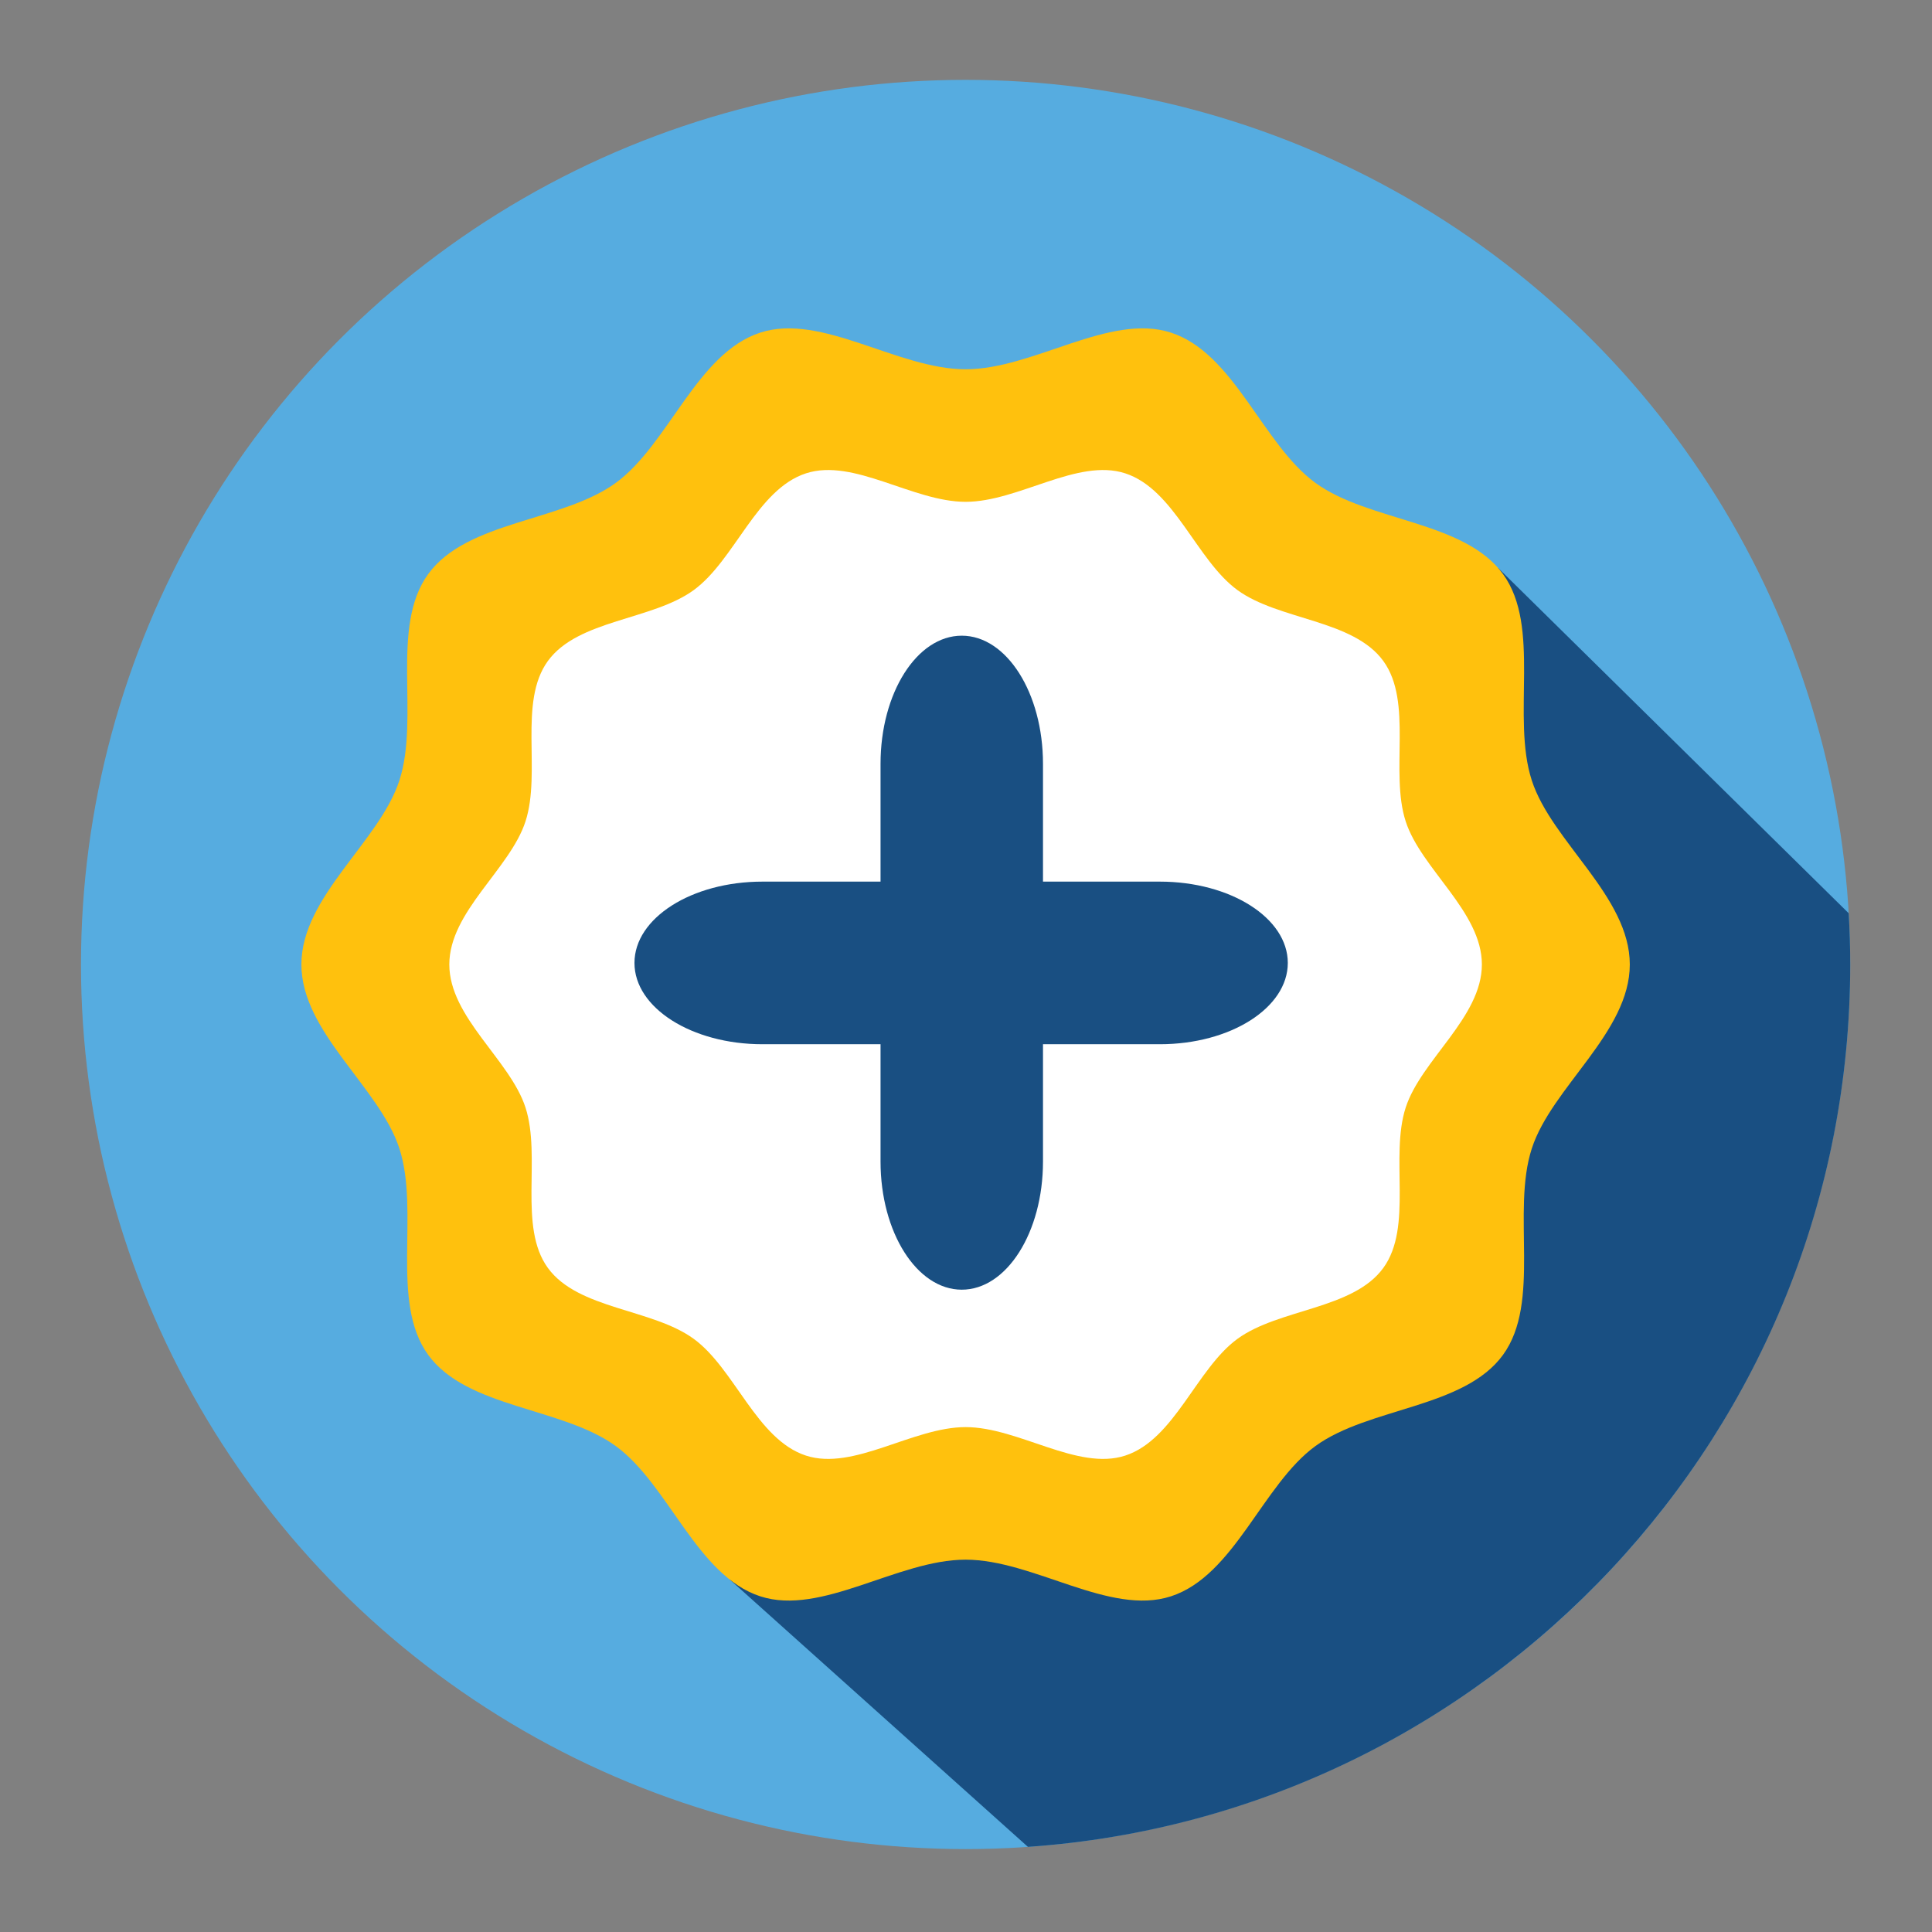 <svg width="24px" height="24px" viewBox="0 0 24 24" fill="none" xmlns="http://www.w3.org/2000/svg">
<rect x="0" y="0" width="24" height="24" fill="#808080" stroke="none"/>
<g
   id="g908"
   style="fill:#56ace0;fill-opacity:1"
   transform="matrix(0.074,0,0,0.074,1.006,0.992)">
		<circle
   style="fill:#56ace0;fill-opacity:1"
   cx="148.5"
   cy="148.5"
   r="148.5"
   id="circle906" />
	</g><g
   id="g912"
   style="fill:#194f82;fill-opacity:1"
   transform="matrix(0.074,0,0,0.074,1.006,0.992)">
		<path
   style="fill:#194f82;fill-opacity:1"
   d="m 108.923,251.766 50.04,44.862 C 236.094,291.258 297,226.996 297,148.5 c 0,-2.886 -0.091,-5.751 -0.254,-8.596 L 237.88,81.923 Z"
   id="path910" />
	</g><g
   id="g916"
   style="opacity:1;fill:#ffc10d;fill-opacity:1"
   transform="matrix(0.074,0,0,0.074,1.006,0.992)">
		<path
   style="fill:#ffc10d;fill-opacity:1"
   d="m 37,148.5 c 0,-11.403 13.108,-20.596 16.449,-30.885 3.463,-10.664 -1.619,-25.783 4.842,-34.66 6.525,-8.965 22.517,-8.774 31.482,-15.298 8.877,-6.46 13.6,-21.765 24.264,-25.228 10.29,-3.341 23.06,6.155 34.463,6.155 11.403,0 24.174,-9.496 34.463,-6.155 10.664,3.463 15.388,18.768 24.264,25.228 8.966,6.524 24.957,6.333 31.482,15.298 6.46,8.877 1.379,23.995 4.842,34.659 3.342,10.29 16.449,19.483 16.449,30.886 0,11.403 -13.107,20.596 -16.448,30.885 -3.462,10.664 1.618,25.783 -4.842,34.66 -6.525,8.965 -22.516,8.774 -31.482,15.298 -8.876,6.46 -13.6,21.765 -24.264,25.228 -10.29,3.341 -23.06,-6.155 -34.464,-6.155 -11.403,0 -24.174,9.496 -34.463,6.155 C 103.373,251.108 98.649,235.803 89.772,229.343 80.807,222.819 64.815,223.011 58.29,214.045 51.83,205.168 56.911,190.05 53.448,179.386 50.108,169.096 37,159.903 37,148.5 Z"
   id="path914" />
	</g><g
   id="g920"
   transform="matrix(0.074,0,0,0.074,1.006,0.992)">
		<path
   style="fill:#ffffff"
   d="m 61.832,148.5 c 0,-8.864 10.188,-16.009 12.785,-24.007 2.692,-8.289 -1.258,-20.041 3.763,-26.941 5.072,-6.969 17.502,-6.819 24.471,-11.891 6.9,-5.021 10.572,-16.917 18.861,-19.609 7.998,-2.597 17.924,4.784 26.788,4.784 8.864,0 18.79,-7.382 26.788,-4.784 8.289,2.692 11.961,14.588 18.86,19.609 6.969,5.071 19.4,4.922 24.472,11.891 5.021,6.9 1.071,18.652 3.763,26.941 2.597,7.998 12.785,15.143 12.785,24.007 0,8.864 -10.188,16.009 -12.785,24.007 -2.691,8.289 1.258,20.041 -3.764,26.941 -5.071,6.969 -17.502,6.819 -24.471,11.891 -6.899,5.021 -10.571,16.917 -18.86,19.609 -7.998,2.597 -17.925,-4.785 -26.788,-4.785 -8.864,0 -18.79,7.382 -26.788,4.785 -8.289,-2.692 -11.961,-14.588 -18.861,-19.609 -6.968,-5.071 -19.399,-4.922 -24.471,-11.891 -5.021,-6.9 -1.072,-18.652 -3.763,-26.941 C 72.02,164.509 61.832,157.364 61.832,148.5 Z"
   id="path918" />
	</g><g
   id="g938"><g
   id="g928-7"
   transform="matrix(0.318,0,0,0.202,-27.449,-21.085)"><path
     style="fill:#194f82;fill-opacity:1"
     d="m 127.061,151.353 v 24.461 c 0,4.353 -1.42,7.879 -3.173,7.879 -1.753,0 -3.173,-3.527 -3.173,-7.879 v -24.461 c 0,-4.353 1.42,-7.879 3.173,-7.879 1.753,0 3.173,3.528 3.173,7.879 z"
     id="path926-7" /></g>
		
		<g
   id="g928"
   transform="matrix(0.318,0,0,0.202,-34.173,-17.993)"
   style="fill:#194f82;fill-opacity:1">
			<path
   style="fill:#194f82;fill-opacity:1"
   d="m 152.769,153.291 h -15.522 c -2.762,0 -5,-2.238 -5,-5 0,-2.762 2.238,-5 5,-5 h 15.522 c 2.762,0 5,2.238 5,5 0,2.762 -2.239,5 -5,5 z"
   id="path926" />
		</g>
		
		
	</g>
</svg>

